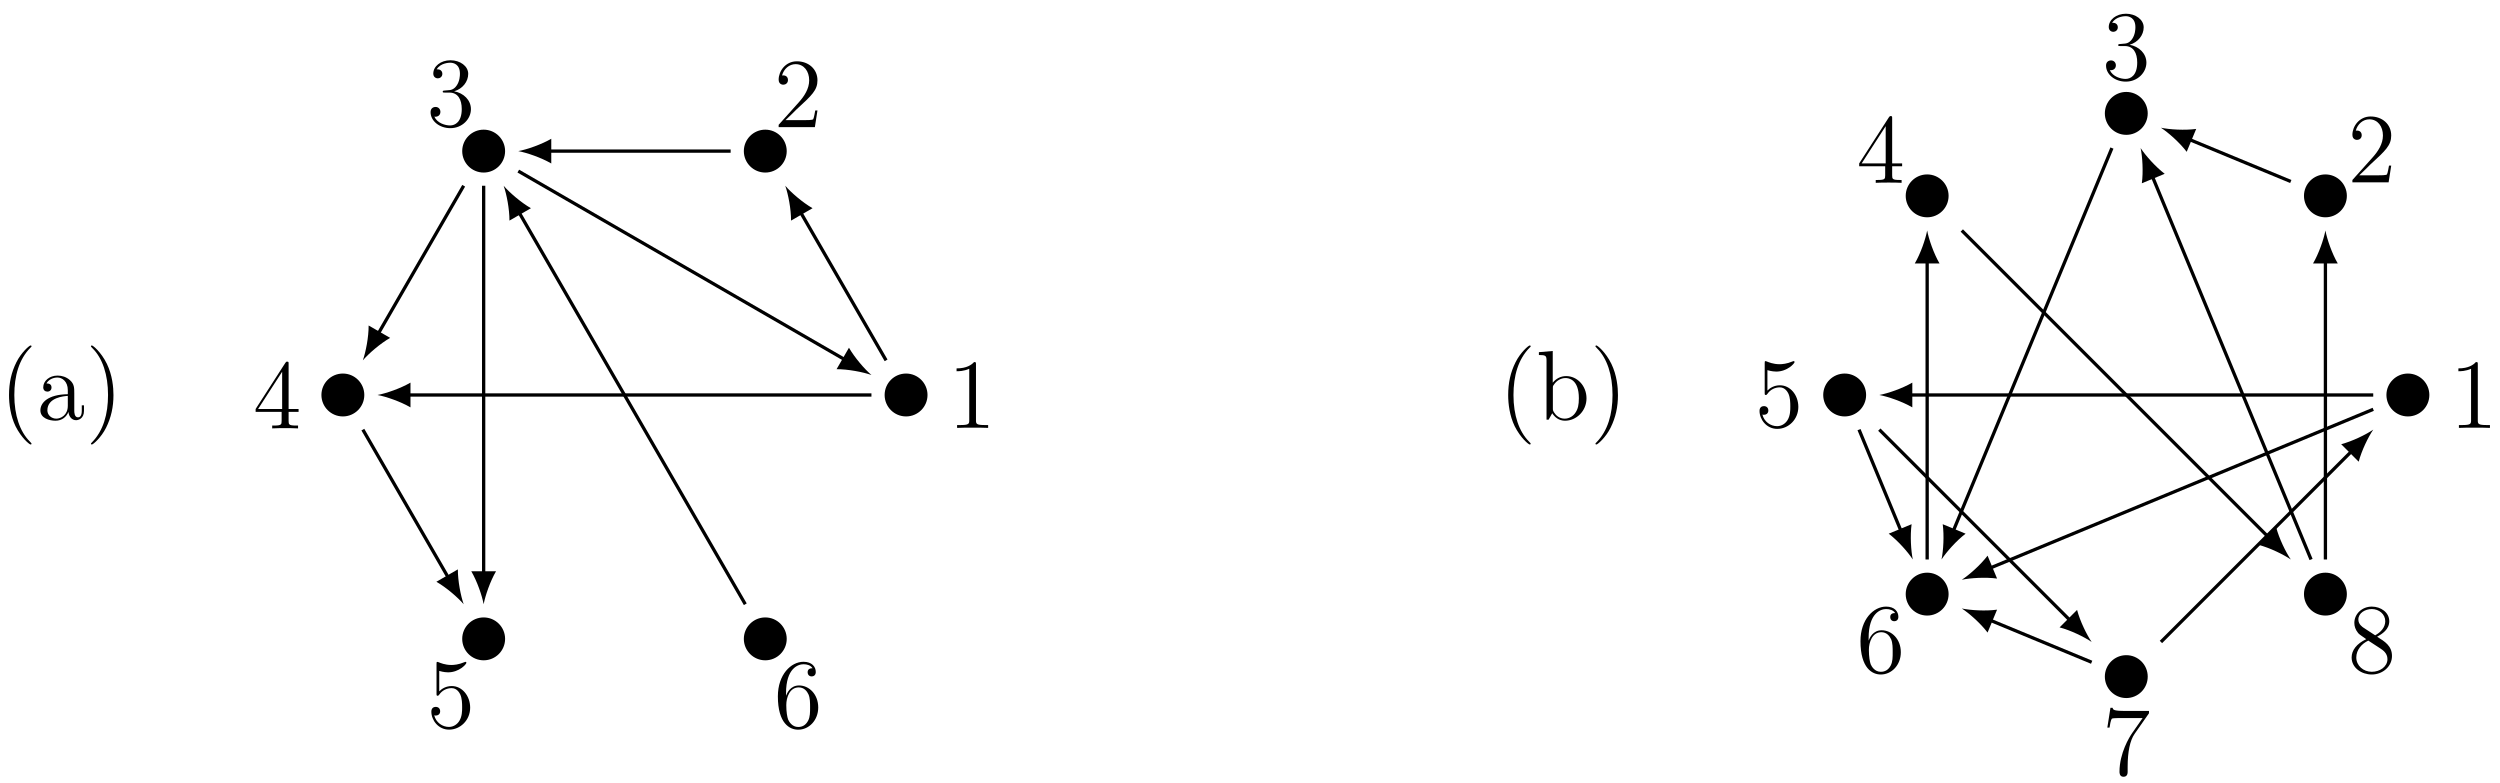<?xml version="1.0" encoding="UTF-8"?>
<svg xmlns="http://www.w3.org/2000/svg" xmlns:xlink="http://www.w3.org/1999/xlink" width="302pt" height="94.584pt" viewBox="0 0 302 94.584" version="1.1">
<defs>
<g>
<symbol overflow="visible" id="glyph0-0">
<path style="stroke:none;" d=""/>
</symbol>
<symbol overflow="visible" id="glyph0-1">
<path style="stroke:none;" d="M 4.906 0 L 4.906 -0.344 L 4.531 -0.344 C 3.484 -0.344 3.438 -0.484 3.438 -0.922 L 3.438 -7.656 C 3.438 -7.938 3.438 -7.953 3.203 -7.953 C 2.922 -7.625 2.312 -7.188 1.094 -7.188 L 1.094 -6.844 C 1.359 -6.844 1.953 -6.844 2.625 -7.141 L 2.625 -0.922 C 2.625 -0.484 2.578 -0.344 1.531 -0.344 L 1.156 -0.344 L 1.156 0 C 1.484 -0.031 2.641 -0.031 3.031 -0.031 C 3.438 -0.031 4.578 -0.031 4.906 0 Z M 4.906 0 "/>
</symbol>
<symbol overflow="visible" id="glyph0-2">
<path style="stroke:none;" d="M 5.266 -2.016 L 5 -2.016 C 4.953 -1.812 4.859 -1.141 4.75 -0.953 C 4.656 -0.844 3.984 -0.844 3.625 -0.844 L 1.406 -0.844 C 1.734 -1.125 2.469 -1.891 2.766 -2.172 C 4.594 -3.844 5.266 -4.469 5.266 -5.656 C 5.266 -7.031 4.172 -7.953 2.781 -7.953 C 1.406 -7.953 0.578 -6.766 0.578 -5.734 C 0.578 -5.125 1.109 -5.125 1.141 -5.125 C 1.406 -5.125 1.703 -5.312 1.703 -5.688 C 1.703 -6.031 1.484 -6.25 1.141 -6.25 C 1.047 -6.25 1.016 -6.25 0.984 -6.234 C 1.203 -7.047 1.859 -7.609 2.625 -7.609 C 3.641 -7.609 4.266 -6.75 4.266 -5.656 C 4.266 -4.641 3.688 -3.75 3 -2.984 L 0.578 -0.281 L 0.578 0 L 4.953 0 Z M 5.266 -2.016 "/>
</symbol>
<symbol overflow="visible" id="glyph0-3">
<path style="stroke:none;" d="M 5.359 -2.047 C 5.359 -3.141 4.469 -4 3.328 -4.203 C 4.359 -4.5 5.031 -5.375 5.031 -6.312 C 5.031 -7.25 4.047 -7.953 2.891 -7.953 C 1.703 -7.953 0.812 -7.219 0.812 -6.344 C 0.812 -5.875 1.188 -5.766 1.359 -5.766 C 1.609 -5.766 1.906 -5.953 1.906 -6.312 C 1.906 -6.688 1.609 -6.859 1.344 -6.859 C 1.281 -6.859 1.25 -6.859 1.219 -6.844 C 1.672 -7.656 2.797 -7.656 2.859 -7.656 C 3.25 -7.656 4.031 -7.484 4.031 -6.312 C 4.031 -6.078 4 -5.422 3.641 -4.906 C 3.281 -4.375 2.875 -4.344 2.562 -4.328 L 2.203 -4.297 C 2 -4.281 1.953 -4.266 1.953 -4.156 C 1.953 -4.047 2.016 -4.047 2.219 -4.047 L 2.766 -4.047 C 3.797 -4.047 4.25 -3.203 4.25 -2.062 C 4.25 -0.484 3.438 -0.078 2.844 -0.078 C 2.266 -0.078 1.297 -0.344 0.938 -1.141 C 1.328 -1.078 1.672 -1.297 1.672 -1.719 C 1.672 -2.062 1.422 -2.312 1.094 -2.312 C 0.797 -2.312 0.484 -2.141 0.484 -1.688 C 0.484 -0.625 1.547 0.25 2.875 0.25 C 4.297 0.25 5.359 -0.844 5.359 -2.047 Z M 5.359 -2.047 "/>
</symbol>
<symbol overflow="visible" id="glyph0-4">
<path style="stroke:none;" d="M 5.516 -2 L 5.516 -2.344 L 4.312 -2.344 L 4.312 -7.781 C 4.312 -8.016 4.312 -8.062 4.141 -8.062 C 4.047 -8.062 4.016 -8.062 3.922 -7.922 L 0.328 -2.344 L 0.328 -2 L 3.469 -2 L 3.469 -0.906 C 3.469 -0.469 3.438 -0.344 2.562 -0.344 L 2.328 -0.344 L 2.328 0 C 2.609 -0.031 3.547 -0.031 3.891 -0.031 C 4.219 -0.031 5.172 -0.031 5.453 0 L 5.453 -0.344 L 5.219 -0.344 C 4.344 -0.344 4.312 -0.469 4.312 -0.906 L 4.312 -2 Z M 3.531 -2.344 L 0.625 -2.344 L 3.531 -6.844 Z M 3.531 -2.344 "/>
</symbol>
<symbol overflow="visible" id="glyph0-5">
<path style="stroke:none;" d="M 5.266 -2.406 C 5.266 -3.828 4.297 -5.016 3.047 -5.016 C 2.359 -5.016 1.844 -4.703 1.531 -4.375 L 1.531 -6.844 C 2.047 -6.688 2.469 -6.672 2.594 -6.672 C 3.938 -6.672 4.812 -7.656 4.812 -7.828 C 4.812 -7.875 4.781 -7.938 4.703 -7.938 C 4.703 -7.938 4.656 -7.938 4.547 -7.891 C 3.891 -7.609 3.312 -7.562 3 -7.562 C 2.219 -7.562 1.656 -7.812 1.422 -7.906 C 1.344 -7.938 1.297 -7.938 1.297 -7.938 C 1.203 -7.938 1.203 -7.859 1.203 -7.672 L 1.203 -4.125 C 1.203 -3.906 1.203 -3.844 1.344 -3.844 C 1.406 -3.844 1.422 -3.844 1.547 -4 C 1.875 -4.484 2.438 -4.766 3.031 -4.766 C 3.672 -4.766 3.984 -4.188 4.078 -3.984 C 4.281 -3.516 4.297 -2.922 4.297 -2.469 C 4.297 -2.016 4.297 -1.344 3.953 -0.797 C 3.688 -0.375 3.234 -0.078 2.703 -0.078 C 1.906 -0.078 1.141 -0.609 0.922 -1.484 C 0.984 -1.453 1.047 -1.453 1.109 -1.453 C 1.312 -1.453 1.641 -1.562 1.641 -1.969 C 1.641 -2.312 1.406 -2.5 1.109 -2.5 C 0.891 -2.5 0.578 -2.391 0.578 -1.922 C 0.578 -0.906 1.406 0.25 2.719 0.25 C 4.078 0.25 5.266 -0.891 5.266 -2.406 Z M 5.266 -2.406 "/>
</symbol>
<symbol overflow="visible" id="glyph0-6">
<path style="stroke:none;" d="M 5.359 -2.438 C 5.359 -4.031 4.25 -5.094 3.047 -5.094 C 1.984 -5.094 1.594 -4.172 1.469 -3.844 L 1.469 -4.156 C 1.469 -7.188 2.938 -7.656 3.578 -7.656 C 4.016 -7.656 4.453 -7.531 4.672 -7.172 C 4.531 -7.172 4.078 -7.172 4.078 -6.688 C 4.078 -6.422 4.25 -6.188 4.562 -6.188 C 4.859 -6.188 5.062 -6.375 5.062 -6.719 C 5.062 -7.344 4.609 -7.953 3.578 -7.953 C 2.062 -7.953 0.484 -6.406 0.484 -3.781 C 0.484 -0.484 1.922 0.25 2.938 0.25 C 4.25 0.25 5.359 -0.891 5.359 -2.438 Z M 4.375 -2.453 C 4.375 -1.844 4.375 -1.297 4.141 -0.844 C 3.844 -0.281 3.422 -0.078 2.938 -0.078 C 2.188 -0.078 1.828 -0.734 1.719 -0.984 C 1.609 -1.297 1.5 -1.891 1.5 -2.719 C 1.5 -3.672 1.922 -4.859 3 -4.859 C 3.656 -4.859 4 -4.406 4.188 -4 C 4.375 -3.562 4.375 -2.969 4.375 -2.453 Z M 4.375 -2.453 "/>
</symbol>
<symbol overflow="visible" id="glyph0-7">
<path style="stroke:none;" d="M 3.891 2.906 C 3.891 2.875 3.891 2.844 3.688 2.641 C 2.484 1.438 1.812 -0.531 1.812 -2.969 C 1.812 -5.297 2.375 -7.297 3.766 -8.703 C 3.891 -8.812 3.891 -8.828 3.891 -8.875 C 3.891 -8.938 3.828 -8.969 3.781 -8.969 C 3.625 -8.969 2.641 -8.109 2.062 -6.938 C 1.453 -5.719 1.172 -4.453 1.172 -2.969 C 1.172 -1.906 1.344 -0.484 1.953 0.781 C 2.672 2.219 3.641 3 3.781 3 C 3.828 3 3.891 2.969 3.891 2.906 Z M 3.891 2.906 "/>
</symbol>
<symbol overflow="visible" id="glyph0-8">
<path style="stroke:none;" d="M 5.672 -1.062 L 5.672 -1.734 L 5.406 -1.734 L 5.406 -1.062 C 5.406 -0.375 5.109 -0.281 4.953 -0.281 C 4.5 -0.281 4.5 -0.922 4.5 -1.094 L 4.5 -3.188 C 4.5 -3.844 4.5 -4.312 3.969 -4.781 C 3.547 -5.156 3.016 -5.328 2.484 -5.328 C 1.5 -5.328 0.75 -4.688 0.75 -3.906 C 0.75 -3.562 0.984 -3.391 1.25 -3.391 C 1.547 -3.391 1.75 -3.594 1.75 -3.891 C 1.75 -4.375 1.312 -4.375 1.141 -4.375 C 1.406 -4.875 1.984 -5.094 2.469 -5.094 C 3.016 -5.094 3.719 -4.641 3.719 -3.562 L 3.719 -3.078 C 1.312 -3.047 0.406 -2.047 0.406 -1.125 C 0.406 -0.172 1.5 0.125 2.234 0.125 C 3.031 0.125 3.562 -0.359 3.797 -0.938 C 3.844 -0.375 4.203 0.062 4.719 0.062 C 4.969 0.062 5.672 -0.109 5.672 -1.062 Z M 3.719 -1.688 C 3.719 -0.516 2.844 -0.125 2.328 -0.125 C 1.75 -0.125 1.25 -0.547 1.25 -1.125 C 1.25 -2.703 3.281 -2.844 3.719 -2.875 Z M 3.719 -1.688 "/>
</symbol>
<symbol overflow="visible" id="glyph0-9">
<path style="stroke:none;" d="M 3.375 -2.969 C 3.375 -3.891 3.25 -5.359 2.578 -6.75 C 1.875 -8.188 0.891 -8.969 0.766 -8.969 C 0.719 -8.969 0.656 -8.938 0.656 -8.875 C 0.656 -8.828 0.656 -8.812 0.859 -8.609 C 2.062 -7.406 2.719 -5.422 2.719 -2.984 C 2.719 -0.672 2.156 1.328 0.781 2.734 C 0.656 2.844 0.656 2.875 0.656 2.906 C 0.656 2.969 0.719 3 0.766 3 C 0.922 3 1.906 2.141 2.484 0.969 C 3.094 -0.25 3.375 -1.547 3.375 -2.969 Z M 3.375 -2.969 "/>
</symbol>
<symbol overflow="visible" id="glyph0-10">
<path style="stroke:none;" d="M 5.672 -7.422 L 5.672 -7.703 L 2.797 -7.703 C 1.344 -7.703 1.328 -7.859 1.281 -8.078 L 1.016 -8.078 L 0.641 -5.688 L 0.906 -5.688 C 0.938 -5.906 1.047 -6.641 1.203 -6.781 C 1.297 -6.844 2.203 -6.844 2.359 -6.844 L 4.906 -6.844 L 3.641 -5.031 C 3.312 -4.562 2.109 -2.609 2.109 -0.359 C 2.109 -0.234 2.109 0.25 2.594 0.25 C 3.094 0.25 3.094 -0.219 3.094 -0.375 L 3.094 -0.969 C 3.094 -2.75 3.375 -4.141 3.938 -4.938 Z M 5.672 -7.422 "/>
</symbol>
<symbol overflow="visible" id="glyph0-11">
<path style="stroke:none;" d="M 5.359 -1.984 C 5.359 -3.203 4.5 -3.734 3.562 -4.312 C 4.156 -4.641 5.031 -5.188 5.031 -6.188 C 5.031 -7.234 4.031 -7.953 2.922 -7.953 C 1.75 -7.953 0.812 -7.078 0.812 -5.984 C 0.812 -5.578 0.938 -5.172 1.266 -4.766 C 1.406 -4.609 1.406 -4.609 2.25 -4.016 C 1.094 -3.484 0.484 -2.672 0.484 -1.812 C 0.484 -0.531 1.703 0.25 2.922 0.25 C 4.25 0.25 5.359 -0.734 5.359 -1.984 Z M 4.547 -6.188 C 4.547 -5.453 4.016 -4.859 3.328 -4.484 L 1.938 -5.391 C 1.781 -5.5 1.297 -5.812 1.297 -6.391 C 1.297 -7.172 2.109 -7.656 2.922 -7.656 C 3.781 -7.656 4.547 -7.047 4.547 -6.188 Z M 4.812 -1.609 C 4.812 -0.688 3.891 -0.078 2.922 -0.078 C 1.906 -0.078 1.047 -0.812 1.047 -1.812 C 1.047 -2.734 1.719 -3.484 2.5 -3.844 L 3.938 -2.906 C 4.25 -2.703 4.812 -2.328 4.812 -1.609 Z M 4.812 -1.609 "/>
</symbol>
<symbol overflow="visible" id="glyph0-12">
<path style="stroke:none;" d="M 6.078 -2.578 C 6.078 -4.094 4.953 -5.266 3.625 -5.266 C 2.969 -5.266 2.406 -4.969 2 -4.469 L 2 -8.297 L 0.328 -8.156 L 0.328 -7.812 C 1.141 -7.812 1.25 -7.734 1.25 -7.141 L 1.25 0 L 1.5 0 L 1.938 -0.781 C 2.219 -0.328 2.719 0.125 3.484 0.125 C 4.859 0.125 6.078 -1.047 6.078 -2.578 Z M 5.156 -2.594 C 5.156 -1.797 5.047 -1.297 4.75 -0.859 C 4.516 -0.484 4.047 -0.125 3.438 -0.125 C 2.797 -0.125 2.375 -0.531 2.172 -0.859 C 2.016 -1.109 2.016 -1.156 2.016 -1.359 L 2.016 -3.828 C 2.016 -4.047 2.016 -4.062 2.156 -4.25 C 2.438 -4.688 2.969 -5.031 3.547 -5.031 C 3.906 -5.031 5.156 -4.891 5.156 -2.594 Z M 5.156 -2.594 "/>
</symbol>
</g>
</defs>
<g id="surface1">
<g style="fill:rgb(0%,0%,0%);fill-opacity:1;">
  <use xlink:href="#glyph0-1" x="114.46" y="51.69"/>
</g>
<g style="fill:rgb(0%,0%,0%);fill-opacity:1;">
  <use xlink:href="#glyph0-2" x="93.483" y="15.358"/>
</g>
<g style="fill:rgb(0%,0%,0%);fill-opacity:1;">
  <use xlink:href="#glyph0-3" x="51.529" y="15.232"/>
</g>
<g style="fill:rgb(0%,0%,0%);fill-opacity:1;">
  <use xlink:href="#glyph0-4" x="30.552" y="51.75"/>
</g>
<g style="fill:rgb(0%,0%,0%);fill-opacity:1;">
  <use xlink:href="#glyph0-5" x="51.529" y="87.891"/>
</g>
<g style="fill:rgb(0%,0%,0%);fill-opacity:1;">
  <use xlink:href="#glyph0-6" x="93.483" y="87.897"/>
</g>
<path style="fill-rule:nonzero;fill:rgb(0%,0%,0%);fill-opacity:1;stroke-width:0.399;stroke-linecap:butt;stroke-linejoin:miter;stroke:rgb(0%,0%,0%);stroke-opacity:1;stroke-miterlimit:10;" d="M 36.409 0 C 36.409 1.32 35.338 2.391 34.018 2.391 C 32.698 2.391 31.628 1.32 31.628 0 C 31.628 -1.32 32.698 -2.391 34.018 -2.391 C 35.338 -2.391 36.409 -1.32 36.409 0 Z M 36.409 0 " transform="matrix(1,0,0,-1,75.435,47.715)"/>
<path style="fill-rule:nonzero;fill:rgb(0%,0%,0%);fill-opacity:1;stroke-width:0.399;stroke-linecap:butt;stroke-linejoin:miter;stroke:rgb(0%,0%,0%);stroke-opacity:1;stroke-miterlimit:10;" d="M 19.401 29.461 C 19.401 30.781 18.331 31.852 17.01 31.852 C 15.69 31.852 14.62 30.781 14.62 29.461 C 14.62 28.141 15.69 27.07 17.01 27.07 C 18.331 27.07 19.401 28.141 19.401 29.461 Z M 19.401 29.461 " transform="matrix(1,0,0,-1,75.435,47.715)"/>
<path style="fill-rule:nonzero;fill:rgb(0%,0%,0%);fill-opacity:1;stroke-width:0.399;stroke-linecap:butt;stroke-linejoin:miter;stroke:rgb(0%,0%,0%);stroke-opacity:1;stroke-miterlimit:10;" d="M -14.619 29.461 C -14.619 30.781 -15.689 31.852 -17.009 31.852 C -18.33 31.852 -19.4 30.781 -19.4 29.461 C -19.4 28.141 -18.33 27.07 -17.009 27.07 C -15.689 27.07 -14.619 28.141 -14.619 29.461 Z M -14.619 29.461 " transform="matrix(1,0,0,-1,75.435,47.715)"/>
<path style="fill-rule:nonzero;fill:rgb(0%,0%,0%);fill-opacity:1;stroke-width:0.399;stroke-linecap:butt;stroke-linejoin:miter;stroke:rgb(0%,0%,0%);stroke-opacity:1;stroke-miterlimit:10;" d="M -31.626 0 C -31.626 1.32 -32.697 2.391 -34.017 2.391 C -35.337 2.391 -36.408 1.32 -36.408 0 C -36.408 -1.32 -35.337 -2.391 -34.017 -2.391 C -32.697 -2.391 -31.626 -1.32 -31.626 0 Z M -31.626 0 " transform="matrix(1,0,0,-1,75.435,47.715)"/>
<path style="fill-rule:nonzero;fill:rgb(0%,0%,0%);fill-opacity:1;stroke-width:0.399;stroke-linecap:butt;stroke-linejoin:miter;stroke:rgb(0%,0%,0%);stroke-opacity:1;stroke-miterlimit:10;" d="M -14.619 -29.461 C -14.619 -28.141 -15.689 -27.07 -17.009 -27.07 C -18.33 -27.07 -19.4 -28.141 -19.4 -29.461 C -19.4 -30.781 -18.33 -31.851 -17.009 -31.851 C -15.689 -31.851 -14.619 -30.781 -14.619 -29.461 Z M -14.619 -29.461 " transform="matrix(1,0,0,-1,75.435,47.715)"/>
<path style="fill-rule:nonzero;fill:rgb(0%,0%,0%);fill-opacity:1;stroke-width:0.399;stroke-linecap:butt;stroke-linejoin:miter;stroke:rgb(0%,0%,0%);stroke-opacity:1;stroke-miterlimit:10;" d="M 19.401 -29.461 C 19.401 -28.141 18.331 -27.07 17.01 -27.07 C 15.69 -27.07 14.62 -28.141 14.62 -29.461 C 14.62 -30.781 15.69 -31.851 17.01 -31.851 C 18.331 -31.851 19.401 -30.781 19.401 -29.461 Z M 19.401 -29.461 " transform="matrix(1,0,0,-1,75.435,47.715)"/>
<path style="fill:none;stroke-width:0.399;stroke-linecap:butt;stroke-linejoin:miter;stroke:rgb(0%,0%,0%);stroke-opacity:1;stroke-miterlimit:10;" d="M 31.604 4.184 L 21.225 22.16 " transform="matrix(1,0,0,-1,75.435,47.715)"/>
<path style=" stroke:none;fill-rule:nonzero;fill:rgb(0%,0%,0%);fill-opacity:1;" d="M 94.859 22.438 C 95.219 23.461 95.566 25.262 95.559 26.648 L 98.156 25.152 C 96.953 24.461 95.566 23.262 94.859 22.438 "/>
<path style="fill:none;stroke-width:0.399;stroke-linecap:butt;stroke-linejoin:miter;stroke:rgb(0%,0%,0%);stroke-opacity:1;stroke-miterlimit:10;" d="M 12.827 29.461 L -9.24 29.461 " transform="matrix(1,0,0,-1,75.435,47.715)"/>
<path style=" stroke:none;fill-rule:nonzero;fill:rgb(0%,0%,0%);fill-opacity:1;" d="M 62.609 18.254 C 63.672 18.453 65.398 19.051 66.594 19.75 L 66.594 16.762 C 65.398 17.457 63.672 18.055 62.609 18.254 "/>
<path style="fill:none;stroke-width:0.399;stroke-linecap:butt;stroke-linejoin:miter;stroke:rgb(0%,0%,0%);stroke-opacity:1;stroke-miterlimit:10;" d="M -19.423 25.277 L -29.802 7.301 " transform="matrix(1,0,0,-1,75.435,47.715)"/>
<path style=" stroke:none;fill-rule:nonzero;fill:rgb(0%,0%,0%);fill-opacity:1;" d="M 43.832 43.531 C 44.539 42.707 45.922 41.508 47.129 40.816 L 44.531 39.32 C 44.539 40.707 44.191 42.508 43.832 43.531 "/>
<path style="fill:none;stroke-width:0.399;stroke-linecap:butt;stroke-linejoin:miter;stroke:rgb(0%,0%,0%);stroke-opacity:1;stroke-miterlimit:10;" d="M -31.603 -4.184 L -21.224 -22.16 " transform="matrix(1,0,0,-1,75.435,47.715)"/>
<path style=" stroke:none;fill-rule:nonzero;fill:rgb(0%,0%,0%);fill-opacity:1;" d="M 56.012 72.992 C 55.652 71.969 55.305 70.168 55.309 68.781 L 52.715 70.277 C 53.918 70.969 55.305 72.168 56.012 72.992 "/>
<path style="fill:none;stroke-width:0.399;stroke-linecap:butt;stroke-linejoin:miter;stroke:rgb(0%,0%,0%);stroke-opacity:1;stroke-miterlimit:10;" d="M -12.826 27.047 L 26.717 4.215 " transform="matrix(1,0,0,-1,75.435,47.715)"/>
<path style=" stroke:none;fill-rule:nonzero;fill:rgb(0%,0%,0%);fill-opacity:1;" d="M 105.27 45.301 C 104.445 44.594 103.246 43.207 102.555 42.004 L 101.059 44.598 C 102.445 44.594 104.246 44.941 105.27 45.301 "/>
<path style="fill:none;stroke-width:0.399;stroke-linecap:butt;stroke-linejoin:miter;stroke:rgb(0%,0%,0%);stroke-opacity:1;stroke-miterlimit:10;" d="M -17.009 25.277 L -17.009 -21.691 " transform="matrix(1,0,0,-1,75.435,47.715)"/>
<path style=" stroke:none;fill-rule:nonzero;fill:rgb(0%,0%,0%);fill-opacity:1;" d="M 58.426 72.992 C 58.625 71.93 59.223 70.203 59.922 69.008 L 56.93 69.008 C 57.629 70.203 58.227 71.93 58.426 72.992 "/>
<path style="fill:none;stroke-width:0.399;stroke-linecap:butt;stroke-linejoin:miter;stroke:rgb(0%,0%,0%);stroke-opacity:1;stroke-miterlimit:10;" d="M 29.835 0 L -26.247 0 " transform="matrix(1,0,0,-1,75.435,47.715)"/>
<path style=" stroke:none;fill-rule:nonzero;fill:rgb(0%,0%,0%);fill-opacity:1;" d="M 45.602 47.715 C 46.664 47.914 48.391 48.512 49.586 49.211 L 49.586 46.219 C 48.391 46.918 46.664 47.516 45.602 47.715 "/>
<path style="fill:none;stroke-width:0.399;stroke-linecap:butt;stroke-linejoin:miter;stroke:rgb(0%,0%,0%);stroke-opacity:1;stroke-miterlimit:10;" d="M 14.596 -25.277 L -12.794 22.16 " transform="matrix(1,0,0,-1,75.435,47.715)"/>
<path style=" stroke:none;fill-rule:nonzero;fill:rgb(0%,0%,0%);fill-opacity:1;" d="M 60.84 22.438 C 61.203 23.461 61.547 25.262 61.543 26.648 L 64.137 25.152 C 62.934 24.461 61.547 23.262 60.84 22.438 "/>
<g style="fill:rgb(0%,0%,0%);fill-opacity:1;">
  <use xlink:href="#glyph0-7" x="-0.082" y="50.698"/>
  <use xlink:href="#glyph0-8" x="4.473" y="50.698"/>
  <use xlink:href="#glyph0-9" x="10.331" y="50.698"/>
</g>
<g style="fill:rgb(0%,0%,0%);fill-opacity:1;">
  <use xlink:href="#glyph0-1" x="295.88" y="51.69"/>
</g>
<g style="fill:rgb(0%,0%,0%);fill-opacity:1;">
  <use xlink:href="#glyph0-2" x="283.592" y="22.024"/>
</g>
<g style="fill:rgb(0%,0%,0%);fill-opacity:1;">
  <use xlink:href="#glyph0-3" x="253.926" y="9.611"/>
</g>
<g style="fill:rgb(0%,0%,0%);fill-opacity:1;">
  <use xlink:href="#glyph0-4" x="224.261" y="22.084"/>
</g>
<g style="fill:rgb(0%,0%,0%);fill-opacity:1;">
  <use xlink:href="#glyph0-5" x="211.973" y="51.559"/>
</g>
<g style="fill:rgb(0%,0%,0%);fill-opacity:1;">
  <use xlink:href="#glyph0-6" x="224.261" y="81.23"/>
</g>
<g style="fill:rgb(0%,0%,0%);fill-opacity:1;">
  <use xlink:href="#glyph0-10" x="253.926" y="93.584"/>
</g>
<g style="fill:rgb(0%,0%,0%);fill-opacity:1;">
  <use xlink:href="#glyph0-11" x="283.592" y="81.23"/>
</g>
<path style="fill-rule:nonzero;fill:rgb(0%,0%,0%);fill-opacity:1;stroke-width:0.399;stroke-linecap:butt;stroke-linejoin:miter;stroke:rgb(0%,0%,0%);stroke-opacity:1;stroke-miterlimit:10;" d="M 217.831 0 C 217.831 1.32 216.76 2.391 215.44 2.391 C 214.12 2.391 213.045 1.32 213.045 0 C 213.045 -1.32 214.12 -2.391 215.44 -2.391 C 216.76 -2.391 217.831 -1.32 217.831 0 Z M 217.831 0 " transform="matrix(1,0,0,-1,75.435,47.715)"/>
<path style="fill-rule:nonzero;fill:rgb(0%,0%,0%);fill-opacity:1;stroke-width:0.399;stroke-linecap:butt;stroke-linejoin:miter;stroke:rgb(0%,0%,0%);stroke-opacity:1;stroke-miterlimit:10;" d="M 207.866 24.055 C 207.866 25.375 206.795 26.445 205.475 26.445 C 204.155 26.445 203.085 25.375 203.085 24.055 C 203.085 22.734 204.155 21.664 205.475 21.664 C 206.795 21.664 207.866 22.734 207.866 24.055 Z M 207.866 24.055 " transform="matrix(1,0,0,-1,75.435,47.715)"/>
<path style="fill-rule:nonzero;fill:rgb(0%,0%,0%);fill-opacity:1;stroke-width:0.399;stroke-linecap:butt;stroke-linejoin:miter;stroke:rgb(0%,0%,0%);stroke-opacity:1;stroke-miterlimit:10;" d="M 183.811 34.02 C 183.811 35.34 182.741 36.41 181.42 36.41 C 180.1 36.41 179.03 35.34 179.03 34.02 C 179.03 32.699 180.1 31.625 181.42 31.625 C 182.741 31.625 183.811 32.699 183.811 34.02 Z M 183.811 34.02 " transform="matrix(1,0,0,-1,75.435,47.715)"/>
<path style="fill-rule:nonzero;fill:rgb(0%,0%,0%);fill-opacity:1;stroke-width:0.399;stroke-linecap:butt;stroke-linejoin:miter;stroke:rgb(0%,0%,0%);stroke-opacity:1;stroke-miterlimit:10;" d="M 159.756 24.055 C 159.756 25.375 158.686 26.445 157.366 26.445 C 156.045 26.445 154.975 25.375 154.975 24.055 C 154.975 22.734 156.045 21.664 157.366 21.664 C 158.686 21.664 159.756 22.734 159.756 24.055 Z M 159.756 24.055 " transform="matrix(1,0,0,-1,75.435,47.715)"/>
<path style="fill-rule:nonzero;fill:rgb(0%,0%,0%);fill-opacity:1;stroke-width:0.399;stroke-linecap:butt;stroke-linejoin:miter;stroke:rgb(0%,0%,0%);stroke-opacity:1;stroke-miterlimit:10;" d="M 149.792 0 C 149.792 1.32 148.721 2.391 147.401 2.391 C 146.081 2.391 145.01 1.32 145.01 0 C 145.01 -1.32 146.081 -2.391 147.401 -2.391 C 148.721 -2.391 149.792 -1.32 149.792 0 Z M 149.792 0 " transform="matrix(1,0,0,-1,75.435,47.715)"/>
<path style="fill-rule:nonzero;fill:rgb(0%,0%,0%);fill-opacity:1;stroke-width:0.399;stroke-linecap:butt;stroke-linejoin:miter;stroke:rgb(0%,0%,0%);stroke-opacity:1;stroke-miterlimit:10;" d="M 159.756 -24.055 C 159.756 -22.734 158.686 -21.664 157.366 -21.664 C 156.045 -21.664 154.975 -22.734 154.975 -24.055 C 154.975 -25.375 156.045 -26.445 157.366 -26.445 C 158.686 -26.445 159.756 -25.375 159.756 -24.055 Z M 159.756 -24.055 " transform="matrix(1,0,0,-1,75.435,47.715)"/>
<path style="fill-rule:nonzero;fill:rgb(0%,0%,0%);fill-opacity:1;stroke-width:0.399;stroke-linecap:butt;stroke-linejoin:miter;stroke:rgb(0%,0%,0%);stroke-opacity:1;stroke-miterlimit:10;" d="M 183.811 -34.019 C 183.811 -32.699 182.741 -31.629 181.42 -31.629 C 180.1 -31.629 179.03 -32.699 179.03 -34.019 C 179.03 -35.34 180.1 -36.41 181.42 -36.41 C 182.741 -36.41 183.811 -35.34 183.811 -34.019 Z M 183.811 -34.019 " transform="matrix(1,0,0,-1,75.435,47.715)"/>
<path style="fill-rule:nonzero;fill:rgb(0%,0%,0%);fill-opacity:1;stroke-width:0.399;stroke-linecap:butt;stroke-linejoin:miter;stroke:rgb(0%,0%,0%);stroke-opacity:1;stroke-miterlimit:10;" d="M 207.866 -24.055 C 207.866 -22.734 206.795 -21.664 205.475 -21.664 C 204.155 -21.664 203.085 -22.734 203.085 -24.055 C 203.085 -25.375 204.155 -26.445 205.475 -26.445 C 206.795 -26.445 207.866 -25.375 207.866 -24.055 Z M 207.866 -24.055 " transform="matrix(1,0,0,-1,75.435,47.715)"/>
<path style="fill:none;stroke-width:0.399;stroke-linecap:butt;stroke-linejoin:miter;stroke:rgb(0%,0%,0%);stroke-opacity:1;stroke-miterlimit:10;" d="M 149.135 -4.184 L 154.256 -16.551 " transform="matrix(1,0,0,-1,75.435,47.715)"/>
<path style=" stroke:none;fill-rule:nonzero;fill:rgb(0%,0%,0%);fill-opacity:1;" d="M 231.066 67.586 C 230.844 66.523 230.734 64.699 230.922 63.324 L 228.156 64.469 C 229.262 65.309 230.477 66.68 231.066 67.586 "/>
<path style="fill:none;stroke-width:0.399;stroke-linecap:butt;stroke-linejoin:miter;stroke:rgb(0%,0%,0%);stroke-opacity:1;stroke-miterlimit:10;" d="M 179.686 29.832 L 160.471 -16.551 " transform="matrix(1,0,0,-1,75.435,47.715)"/>
<path style=" stroke:none;fill-rule:nonzero;fill:rgb(0%,0%,0%);fill-opacity:1;" d="M 234.535 67.586 C 235.125 66.68 236.34 65.309 237.445 64.469 L 234.68 63.324 C 234.867 64.699 234.758 66.523 234.535 67.586 "/>
<path style="fill:none;stroke-width:0.399;stroke-linecap:butt;stroke-linejoin:miter;stroke:rgb(0%,0%,0%);stroke-opacity:1;stroke-miterlimit:10;" d="M 177.237 -32.285 L 164.87 -27.164 " transform="matrix(1,0,0,-1,75.435,47.715)"/>
<path style=" stroke:none;fill-rule:nonzero;fill:rgb(0%,0%,0%);fill-opacity:1;" d="M 236.984 73.504 C 237.891 74.094 239.262 75.309 240.098 76.414 L 241.246 73.648 C 239.871 73.836 238.043 73.727 236.984 73.504 "/>
<path style="fill:none;stroke-width:0.399;stroke-linecap:butt;stroke-linejoin:miter;stroke:rgb(0%,0%,0%);stroke-opacity:1;stroke-miterlimit:10;" d="M 211.252 -1.73 L 164.87 -20.945 " transform="matrix(1,0,0,-1,75.435,47.715)"/>
<path style=" stroke:none;fill-rule:nonzero;fill:rgb(0%,0%,0%);fill-opacity:1;" d="M 236.984 70.035 C 238.043 69.812 239.871 69.703 241.246 69.891 L 240.098 67.125 C 239.262 68.23 237.891 69.445 236.984 70.035 "/>
<path style="fill:none;stroke-width:0.399;stroke-linecap:butt;stroke-linejoin:miter;stroke:rgb(0%,0%,0%);stroke-opacity:1;stroke-miterlimit:10;" d="M 157.366 -19.871 L 157.366 16.285 " transform="matrix(1,0,0,-1,75.435,47.715)"/>
<path style=" stroke:none;fill-rule:nonzero;fill:rgb(0%,0%,0%);fill-opacity:1;" d="M 232.801 27.844 C 232.602 28.906 232.004 30.633 231.305 31.828 L 234.297 31.828 C 233.598 30.633 233 28.906 232.801 27.844 "/>
<path style="fill:none;stroke-width:0.399;stroke-linecap:butt;stroke-linejoin:miter;stroke:rgb(0%,0%,0%);stroke-opacity:1;stroke-miterlimit:10;" d="M 161.549 19.871 L 198.756 -17.336 " transform="matrix(1,0,0,-1,75.435,47.715)"/>
<path style=" stroke:none;fill-rule:nonzero;fill:rgb(0%,0%,0%);fill-opacity:1;" d="M 276.727 67.586 C 276.117 66.691 275.316 65.051 274.965 63.711 L 272.852 65.824 C 274.191 66.176 275.832 66.973 276.727 67.586 "/>
<path style="fill:none;stroke-width:0.399;stroke-linecap:butt;stroke-linejoin:miter;stroke:rgb(0%,0%,0%);stroke-opacity:1;stroke-miterlimit:10;" d="M 205.475 -19.871 L 205.475 16.285 " transform="matrix(1,0,0,-1,75.435,47.715)"/>
<path style=" stroke:none;fill-rule:nonzero;fill:rgb(0%,0%,0%);fill-opacity:1;" d="M 280.91 27.844 C 280.711 28.906 280.113 30.633 279.414 31.828 L 282.402 31.828 C 281.707 30.633 281.109 28.906 280.91 27.844 "/>
<path style="fill:none;stroke-width:0.399;stroke-linecap:butt;stroke-linejoin:miter;stroke:rgb(0%,0%,0%);stroke-opacity:1;stroke-miterlimit:10;" d="M 201.292 25.789 L 188.924 30.91 " transform="matrix(1,0,0,-1,75.435,47.715)"/>
<path style=" stroke:none;fill-rule:nonzero;fill:rgb(0%,0%,0%);fill-opacity:1;" d="M 261.039 15.43 C 261.945 16.02 263.316 17.234 264.152 18.34 L 265.301 15.574 C 263.926 15.762 262.098 15.652 261.039 15.43 "/>
<path style="fill:none;stroke-width:0.399;stroke-linecap:butt;stroke-linejoin:miter;stroke:rgb(0%,0%,0%);stroke-opacity:1;stroke-miterlimit:10;" d="M 203.741 -19.871 L 184.526 26.516 " transform="matrix(1,0,0,-1,75.435,47.715)"/>
<path style=" stroke:none;fill-rule:nonzero;fill:rgb(0%,0%,0%);fill-opacity:1;" d="M 258.586 17.883 C 258.812 18.941 258.918 20.766 258.734 22.141 L 261.496 20.996 C 260.395 20.156 259.18 18.789 258.586 17.883 "/>
<path style="fill:none;stroke-width:0.399;stroke-linecap:butt;stroke-linejoin:miter;stroke:rgb(0%,0%,0%);stroke-opacity:1;stroke-miterlimit:10;" d="M 211.252 0 L 155.174 0 " transform="matrix(1,0,0,-1,75.435,47.715)"/>
<path style=" stroke:none;fill-rule:nonzero;fill:rgb(0%,0%,0%);fill-opacity:1;" d="M 227.02 47.715 C 228.086 47.914 229.812 48.512 231.008 49.211 L 231.008 46.219 C 229.812 46.918 228.086 47.516 227.02 47.715 "/>
<path style="fill:none;stroke-width:0.399;stroke-linecap:butt;stroke-linejoin:miter;stroke:rgb(0%,0%,0%);stroke-opacity:1;stroke-miterlimit:10;" d="M 151.585 -4.184 L 174.702 -27.297 " transform="matrix(1,0,0,-1,75.435,47.715)"/>
<path style=" stroke:none;fill-rule:nonzero;fill:rgb(0%,0%,0%);fill-opacity:1;" d="M 252.672 77.551 C 252.059 76.656 251.262 75.012 250.91 73.676 L 248.797 75.789 C 250.137 76.141 251.777 76.938 252.672 77.551 "/>
<path style="fill:none;stroke-width:0.399;stroke-linecap:butt;stroke-linejoin:miter;stroke:rgb(0%,0%,0%);stroke-opacity:1;stroke-miterlimit:10;" d="M 185.604 -29.836 L 208.717 -6.719 " transform="matrix(1,0,0,-1,75.435,47.715)"/>
<path style=" stroke:none;fill-rule:nonzero;fill:rgb(0%,0%,0%);fill-opacity:1;" d="M 286.691 51.898 C 285.797 52.508 284.152 53.309 282.816 53.66 L 284.93 55.773 C 285.281 54.434 286.078 52.793 286.691 51.898 "/>
<g style="fill:rgb(0%,0%,0%);fill-opacity:1;">
  <use xlink:href="#glyph0-7" x="181.016" y="50.698"/>
  <use xlink:href="#glyph0-12" x="185.571" y="50.698"/>
  <use xlink:href="#glyph0-9" x="192.075" y="50.698"/>
</g>
</g>
</svg>
